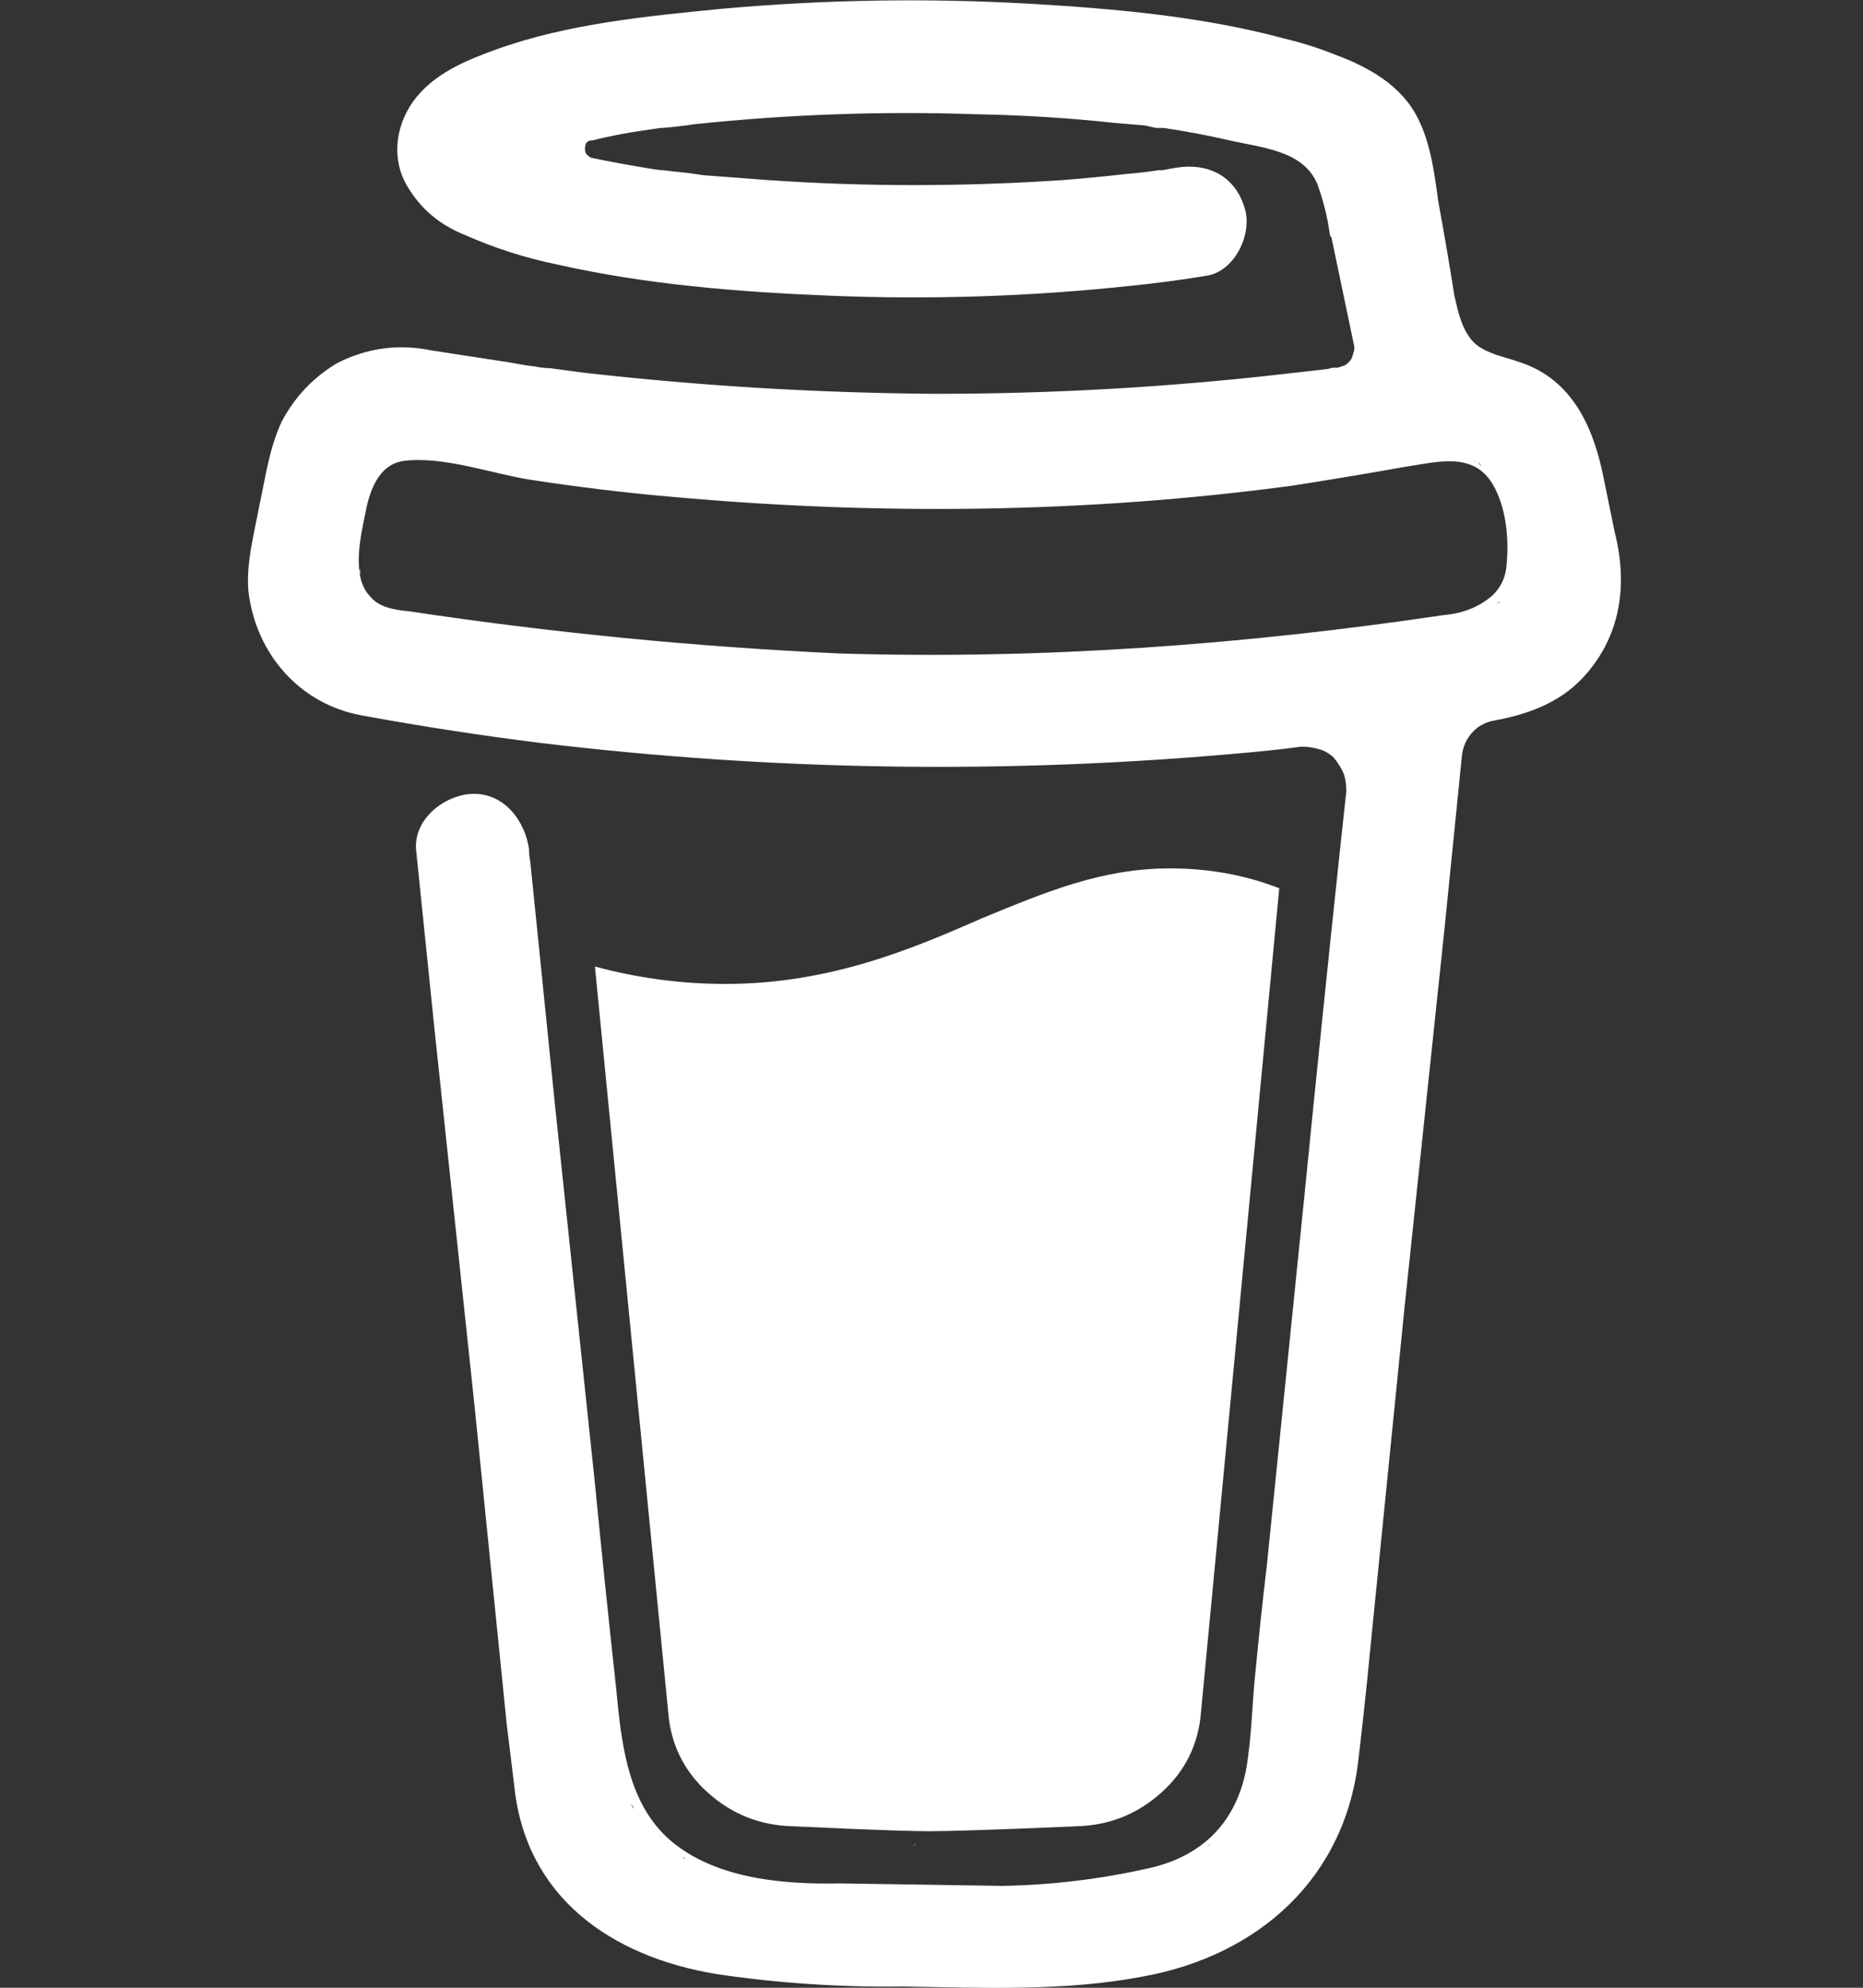 <svg version="1.2" xmlns="http://www.w3.org/2000/svg" viewBox="0 0 15 16" width="15" height="16">
	<rect x="0" y="0" width="15" height="16" fill="#333333" stroke="none"/>
	<style>
		path { fill: white }
	</style>
	<path fill-rule="evenodd" class="s0" d="m11.86 3.71l0.03 0.01h0.01q-0.02 0-0.04-0.01zm0.22 1.13l-0.01 0.01-0.02 0.01q0.01-0.01 0.03-0.02zm-0.18-1.12l0.01 0.01 0.02 0.02q-0.02-0.01-0.03-0.03zm-4.52 11.12q-0.02 0.01-0.04 0.03l0.01-0.01q0.02-0.01 0.03-0.02zm2.64-0.49q0 0.01 0 0.01 0-0.07 0-0.04 0 0.01 0 0.03zm-0.3 0.51l-0.01 0.01q0.02-0.02 0.04-0.03-0.01 0.01-0.03 0.02zm-4.21 0.1q-0.01-0.01-0.03-0.02 0.02 0.01 0.04 0.02zm-0.41-0.4q-0.01-0.02-0.02-0.04 0.02 0.02 0.02 0.04zm2.81-7.17c-0.57 0.25-1.23 0.53-2.07 0.53q-0.53 0-1.05-0.14l0.59 6q0.03 0.39 0.32 0.65 0.29 0.26 0.68 0.27c0 0 0.83 0.04 1.1 0.04 0.3 0 1.19-0.04 1.19-0.04q0.39-0.01 0.68-0.27 0.29-0.26 0.32-0.65l0.63-6.63q-0.41-0.16-0.88-0.16c-0.55 0-1 0.19-1.51 0.4zm-4.91-2.54l-0.01-0.01-0.01-0.01q0.01 0.01 0.02 0.02zm10-0.57l-0.09-0.44c-0.08-0.4-0.25-0.78-0.66-0.92-0.14-0.05-0.28-0.07-0.38-0.16-0.1-0.1-0.13-0.25-0.16-0.38q-0.06-0.38-0.13-0.76c-0.03-0.22-0.06-0.46-0.16-0.66-0.13-0.27-0.4-0.42-0.67-0.52q-0.2-0.08-0.41-0.13c-0.67-0.18-1.37-0.24-2.05-0.28q-1.24-0.07-2.47 0.04c-0.61 0.06-1.25 0.12-1.83 0.33-0.22 0.08-0.44 0.17-0.6 0.34-0.19 0.2-0.26 0.51-0.11 0.76q0.16 0.27 0.46 0.39 0.36 0.16 0.75 0.24c0.71 0.16 1.45 0.22 2.19 0.25q1.22 0.05 2.43-0.08 0.3-0.03 0.6-0.08c0.23-0.03 0.38-0.34 0.31-0.55-0.08-0.26-0.3-0.36-0.55-0.32q-0.06 0.01-0.11 0.02h-0.03q-0.13 0.02-0.26 0.03-0.26 0.03-0.52 0.05-0.6 0.04-1.19 0.04-0.59 0-1.17-0.04-0.27-0.02-0.53-0.04-0.12-0.02-0.24-0.03l-0.08-0.01h-0.02l-0.07-0.01q-0.25-0.04-0.49-0.09-0.02-0.01-0.04-0.03-0.01-0.02-0.01-0.04 0-0.03 0.01-0.05 0.02-0.02 0.04-0.02h0.01q0.2-0.05 0.41-0.08 0.07-0.01 0.14-0.02h0.01q0.13-0.01 0.26-0.03 1.14-0.12 2.28-0.08 0.56 0.01 1.11 0.07 0.12 0.01 0.24 0.02 0.04 0.01 0.09 0.02h0.06q0.27 0.04 0.53 0.1c0.26 0.06 0.6 0.08 0.71 0.36q0.05 0.14 0.08 0.29l0.02 0.12q0.01 0.01 0.01 0.01 0.09 0.43 0.18 0.86 0.01 0.03 0 0.06-0.01 0.04-0.02 0.06-0.02 0.03-0.05 0.05-0.03 0.01-0.06 0.02h-0.04l-0.04 0.01q-0.18 0.02-0.35 0.04-0.35 0.04-0.7 0.07-0.7 0.06-1.4 0.08-0.35 0.01-0.71 0.01-1.42-0.01-2.83-0.17-0.15-0.02-0.3-0.04c0.08 0.01-0.06 0-0.09-0.01q-0.09-0.01-0.19-0.03-0.33-0.05-0.65-0.1-0.39-0.08-0.75 0.1-0.29 0.17-0.45 0.47c-0.1 0.21-0.13 0.44-0.18 0.67-0.04 0.22-0.11 0.47-0.09 0.7 0.06 0.5 0.41 0.91 0.92 1q0.71 0.13 1.43 0.22 2.83 0.34 5.67 0.08 0.23-0.02 0.46-0.05 0.07 0 0.14 0.02 0.07 0.02 0.12 0.07 0.05 0.06 0.08 0.13 0.02 0.06 0.02 0.14l-0.05 0.46q-0.15 1.41-0.29 2.82-0.15 1.48-0.3 2.95-0.05 0.42-0.09 0.84c-0.03 0.27-0.03 0.55-0.08 0.82-0.09 0.43-0.37 0.69-0.79 0.78q-0.58 0.13-1.17 0.14-0.66-0.01-1.31-0.02c-0.47 0.01-1.04-0.04-1.4-0.38-0.32-0.31-0.36-0.79-0.4-1.2q-0.09-0.82-0.17-1.64l-0.32-3.03-0.2-1.97q-0.01-0.05-0.01-0.1c-0.03-0.23-0.2-0.46-0.46-0.45-0.22 0.01-0.47 0.2-0.45 0.45l0.15 1.46 0.32 3.01q0.13 1.29 0.26 2.57 0.03 0.25 0.06 0.49c0.09 0.9 0.78 1.38 1.63 1.52q0.74 0.11 1.5 0.1c0.65 0.01 1.3 0.04 1.93-0.08 0.94-0.17 1.64-0.8 1.74-1.77q0.05-0.42 0.09-0.84 0.14-1.39 0.28-2.79l0.32-3.03 0.14-1.39q0.01-0.11 0.08-0.19 0.07-0.08 0.18-0.1c0.27-0.05 0.52-0.14 0.71-0.34 0.31-0.33 0.37-0.75 0.26-1.18zm-0.98 0.51q-0.16 0.14-0.39 0.16c-1.61 0.24-3.24 0.36-4.87 0.31q-1.74-0.08-3.47-0.34c-0.11-0.01-0.24-0.03-0.31-0.12-0.15-0.15-0.08-0.47-0.04-0.66 0.03-0.17 0.1-0.4 0.31-0.43 0.32-0.04 0.7 0.1 1.01 0.15q0.58 0.09 1.16 0.14c1.66 0.15 3.34 0.13 4.98-0.09q0.45-0.07 0.9-0.15c0.27-0.04 0.56-0.13 0.72 0.14 0.11 0.19 0.13 0.44 0.11 0.65q-0.01 0.14-0.11 0.24zm-9.09-0.01q0 0 0.02 0.02-0.02-0.02-0.02-0.02zm0.08 0.08q0 0 0 0 0 0 0 0zm-0.11-0.23q0-0.04 0-0.05-0.01 0.01 0 0.05zm9.15 0.24h-0.01zm-0.15-1.14q-0.01 0-0.01 0 0 0 0 0 0 0 0.01 0zm-0.01 0z"/>
</svg>
